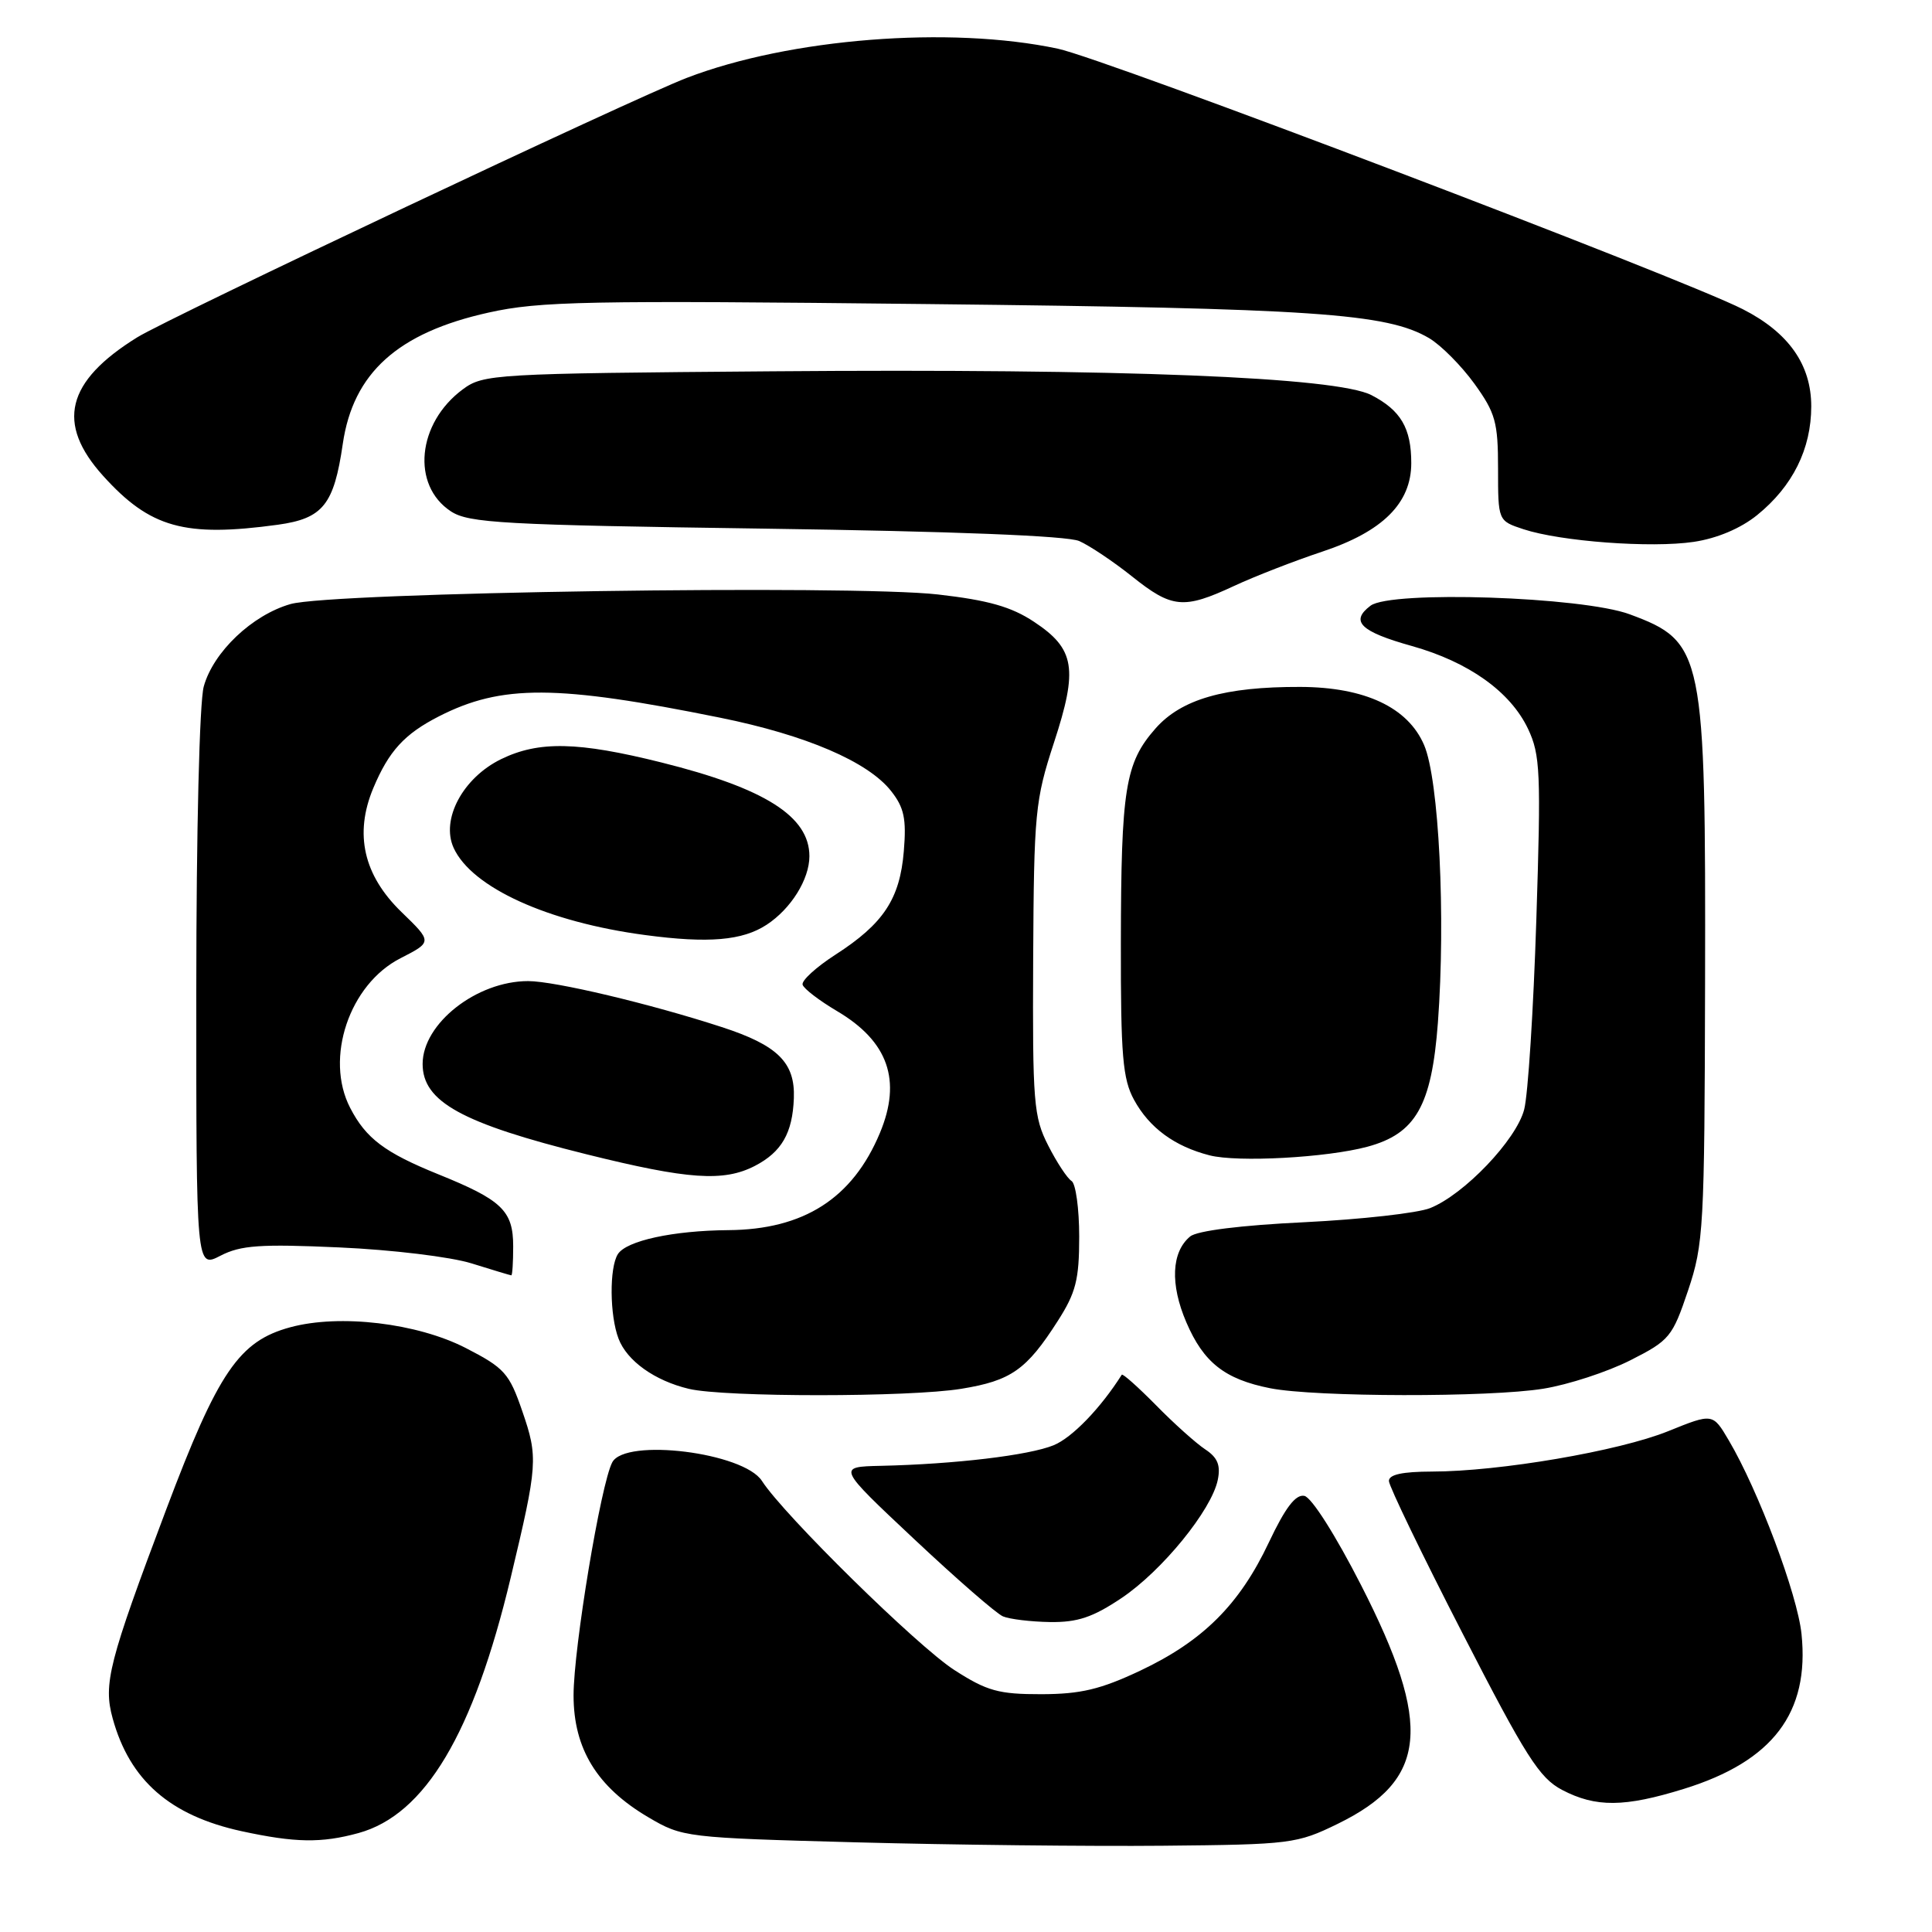 <?xml version="1.0" encoding="UTF-8" standalone="no"?>
<!DOCTYPE svg PUBLIC "-//W3C//DTD SVG 1.1//EN" "http://www.w3.org/Graphics/SVG/1.1/DTD/svg11.dtd" >
<svg xmlns="http://www.w3.org/2000/svg" xmlns:xlink="http://www.w3.org/1999/xlink" version="1.1" viewBox="0 0 256 256">
 <g >
 <path fill="currentColor"
d=" M 177.27 241.66 C 189.16 235.84 189.87 228.68 180.36 210.06 C 176.97 203.42 173.78 198.39 172.83 198.21 C 171.67 197.98 170.30 199.79 168.13 204.38 C 164.24 212.62 159.40 217.44 151.09 221.37 C 145.83 223.85 143.19 224.48 137.98 224.49 C 132.33 224.50 130.78 224.07 126.46 221.29 C 121.58 218.16 103.87 200.75 100.96 196.23 C 98.54 192.46 82.87 190.51 81.13 193.76 C 79.62 196.58 76.00 218.37 76.00 224.65 C 76.00 231.73 79.12 236.81 85.93 240.81 C 90.43 243.46 90.86 243.51 113.50 244.12 C 126.15 244.46 144.41 244.66 154.07 244.57 C 171.06 244.41 171.84 244.31 177.27 241.66 Z  M 47.50 242.89 C 56.33 240.46 62.73 229.73 67.67 209.05 C 71.25 194.07 71.32 193.12 69.21 187.00 C 67.48 181.96 66.85 181.26 61.72 178.62 C 55.27 175.31 45.02 174.09 38.46 175.87 C 31.67 177.71 28.90 181.78 22.03 200.00 C 14.40 220.24 13.66 223.12 14.93 227.70 C 17.19 235.91 22.53 240.57 32.00 242.64 C 39.11 244.18 42.58 244.24 47.50 242.89 Z  M 223.14 237.03 C 234.91 233.38 239.79 226.95 238.71 216.51 C 238.17 211.28 233.00 197.50 229.07 190.85 C 226.95 187.25 226.95 187.25 221.04 189.64 C 214.51 192.28 198.69 194.98 189.75 194.99 C 185.80 195.00 184.01 195.39 184.04 196.25 C 184.06 196.94 188.44 206.02 193.79 216.42 C 202.18 232.77 203.98 235.59 206.98 237.17 C 211.45 239.51 215.25 239.48 223.14 237.03 Z  M 148.61 211.75 C 153.99 208.14 160.54 200.09 161.36 196.10 C 161.76 194.16 161.34 193.13 159.70 192.05 C 158.49 191.25 155.55 188.62 153.18 186.20 C 150.80 183.79 148.76 181.97 148.64 182.16 C 145.83 186.60 142.07 190.49 139.62 191.50 C 136.35 192.84 126.52 194.01 116.72 194.23 C 110.93 194.36 110.93 194.36 121.12 203.93 C 126.72 209.19 132.02 213.81 132.90 214.18 C 133.78 214.55 136.59 214.89 139.14 214.93 C 142.78 214.98 144.81 214.30 148.61 211.75 Z  M 127.39 184.02 C 133.97 182.95 136.02 181.51 140.15 175.05 C 142.56 171.29 143.00 169.57 143.00 163.86 C 143.00 160.15 142.54 156.84 141.99 156.49 C 141.43 156.15 140.03 154.03 138.89 151.78 C 136.96 148.00 136.81 146.11 136.90 127.10 C 137.00 107.67 137.16 106.04 139.65 98.42 C 142.87 88.60 142.44 85.98 137.01 82.39 C 134.01 80.40 130.95 79.53 124.28 78.77 C 112.78 77.46 43.98 78.48 38.50 80.04 C 33.42 81.49 28.27 86.38 27.00 90.96 C 26.43 92.98 26.01 110.23 26.01 131.28 C 26.00 168.05 26.00 168.05 29.21 166.39 C 31.90 165.00 34.48 164.82 44.96 165.29 C 51.94 165.60 59.72 166.54 62.50 167.41 C 65.25 168.27 67.61 168.98 67.75 168.99 C 67.89 169.00 68.00 167.27 68.00 165.15 C 68.00 160.43 66.52 159.01 58.08 155.60 C 50.99 152.73 48.49 150.85 46.40 146.80 C 42.99 140.22 46.29 130.42 53.07 126.97 C 57.29 124.81 57.29 124.81 53.19 120.84 C 48.17 115.97 46.93 110.51 49.45 104.46 C 51.52 99.52 53.58 97.26 58.16 94.92 C 66.47 90.68 73.75 90.71 95.43 95.10 C 106.79 97.40 115.00 100.92 118.07 104.81 C 119.80 107.00 120.12 108.49 119.76 112.79 C 119.24 119.11 117.07 122.40 110.70 126.50 C 108.14 128.15 106.18 129.94 106.35 130.48 C 106.51 131.02 108.57 132.59 110.92 133.98 C 117.69 137.98 119.51 143.15 116.59 150.13 C 112.97 158.79 106.51 162.93 96.50 163.00 C 89.18 163.06 83.00 164.40 81.87 166.18 C 80.73 167.97 80.78 174.30 81.96 177.38 C 83.08 180.33 86.75 182.95 91.28 184.03 C 95.99 185.15 120.54 185.15 127.39 184.02 Z  M 204.50 184.01 C 207.80 183.48 212.97 181.79 216.00 180.26 C 221.24 177.61 221.60 177.16 223.68 170.99 C 225.74 164.85 225.86 162.67 225.93 130.30 C 226.02 86.33 225.76 85.04 215.95 81.40 C 209.65 79.06 184.30 78.22 181.60 80.26 C 178.86 82.33 180.25 83.69 187.08 85.60 C 194.62 87.72 200.13 91.65 202.47 96.57 C 204.10 100.02 204.20 102.34 203.57 121.93 C 203.19 133.80 202.47 145.08 201.96 147.02 C 200.92 151.04 194.01 158.28 189.50 160.08 C 187.85 160.74 180.35 161.58 172.84 161.95 C 164.46 162.35 158.60 163.08 157.70 163.84 C 155.22 165.89 155.03 170.17 157.19 175.20 C 159.48 180.55 162.30 182.76 168.31 183.95 C 174.27 185.13 197.39 185.17 204.50 184.01 Z  M 100.02 154.49 C 103.57 152.65 105.02 150.14 105.19 145.52 C 105.37 140.79 103.05 138.50 95.63 136.09 C 86.18 133.01 73.51 130.00 69.98 130.00 C 63.16 130.00 56.00 135.62 56.00 140.98 C 56.00 145.98 61.19 148.84 77.72 152.95 C 91.19 156.30 95.89 156.62 100.02 154.49 Z  M 181.18 151.95 C 187.60 150.22 189.70 146.53 190.53 135.50 C 191.57 121.53 190.67 103.29 188.70 98.72 C 186.56 93.73 180.85 91.05 172.30 91.02 C 162.27 90.99 156.52 92.64 153.09 96.55 C 149.09 101.11 148.55 104.48 148.52 125.00 C 148.50 139.89 148.76 142.98 150.27 145.74 C 152.30 149.45 155.63 151.90 160.28 153.09 C 163.99 154.04 175.79 153.40 181.18 151.95 Z  M 101.59 122.53 C 104.81 120.42 107.25 116.51 107.25 113.45 C 107.25 108.18 101.36 104.45 87.64 101.03 C 76.58 98.27 71.39 98.16 66.40 100.59 C 61.33 103.07 58.39 108.57 60.11 112.35 C 62.51 117.60 72.59 122.19 85.50 123.90 C 93.88 125.02 98.39 124.63 101.59 122.53 Z  M 163.50 77.65 C 166.25 76.37 171.52 74.32 175.22 73.09 C 183.22 70.43 187.00 66.67 187.00 61.36 C 187.00 56.73 185.61 54.37 181.73 52.36 C 177.09 49.96 148.71 48.83 102.32 49.20 C 65.41 49.49 64.05 49.57 61.32 51.59 C 55.27 56.07 54.47 64.30 59.75 67.76 C 62.13 69.31 66.60 69.56 101.46 70.05 C 126.30 70.40 141.41 71.00 143.00 71.69 C 144.38 72.30 147.53 74.41 150.00 76.38 C 155.29 80.61 156.83 80.76 163.50 77.65 Z  M 232.82 68.26 C 237.54 64.44 240.00 59.49 240.00 53.84 C 240.00 48.32 237.00 44.06 230.93 40.97 C 222.77 36.80 146.46 7.78 140.16 6.45 C 125.84 3.41 104.63 5.08 91.00 10.32 C 83.85 13.06 22.47 42.05 18.18 44.70 C 8.76 50.54 7.39 56.11 13.67 63.06 C 19.90 69.95 24.46 71.22 36.82 69.53 C 42.79 68.70 44.25 66.89 45.42 58.82 C 46.79 49.42 52.70 44.09 64.73 41.42 C 71.50 39.91 77.76 39.79 122.91 40.29 C 174.15 40.85 183.78 41.51 189.37 44.81 C 190.94 45.74 193.64 48.46 195.37 50.85 C 198.16 54.72 198.50 55.95 198.50 62.10 C 198.50 69.01 198.50 69.01 201.85 70.12 C 206.80 71.75 218.79 72.64 224.43 71.80 C 227.52 71.34 230.64 70.02 232.82 68.26 Z "/>
</g>
</svg>